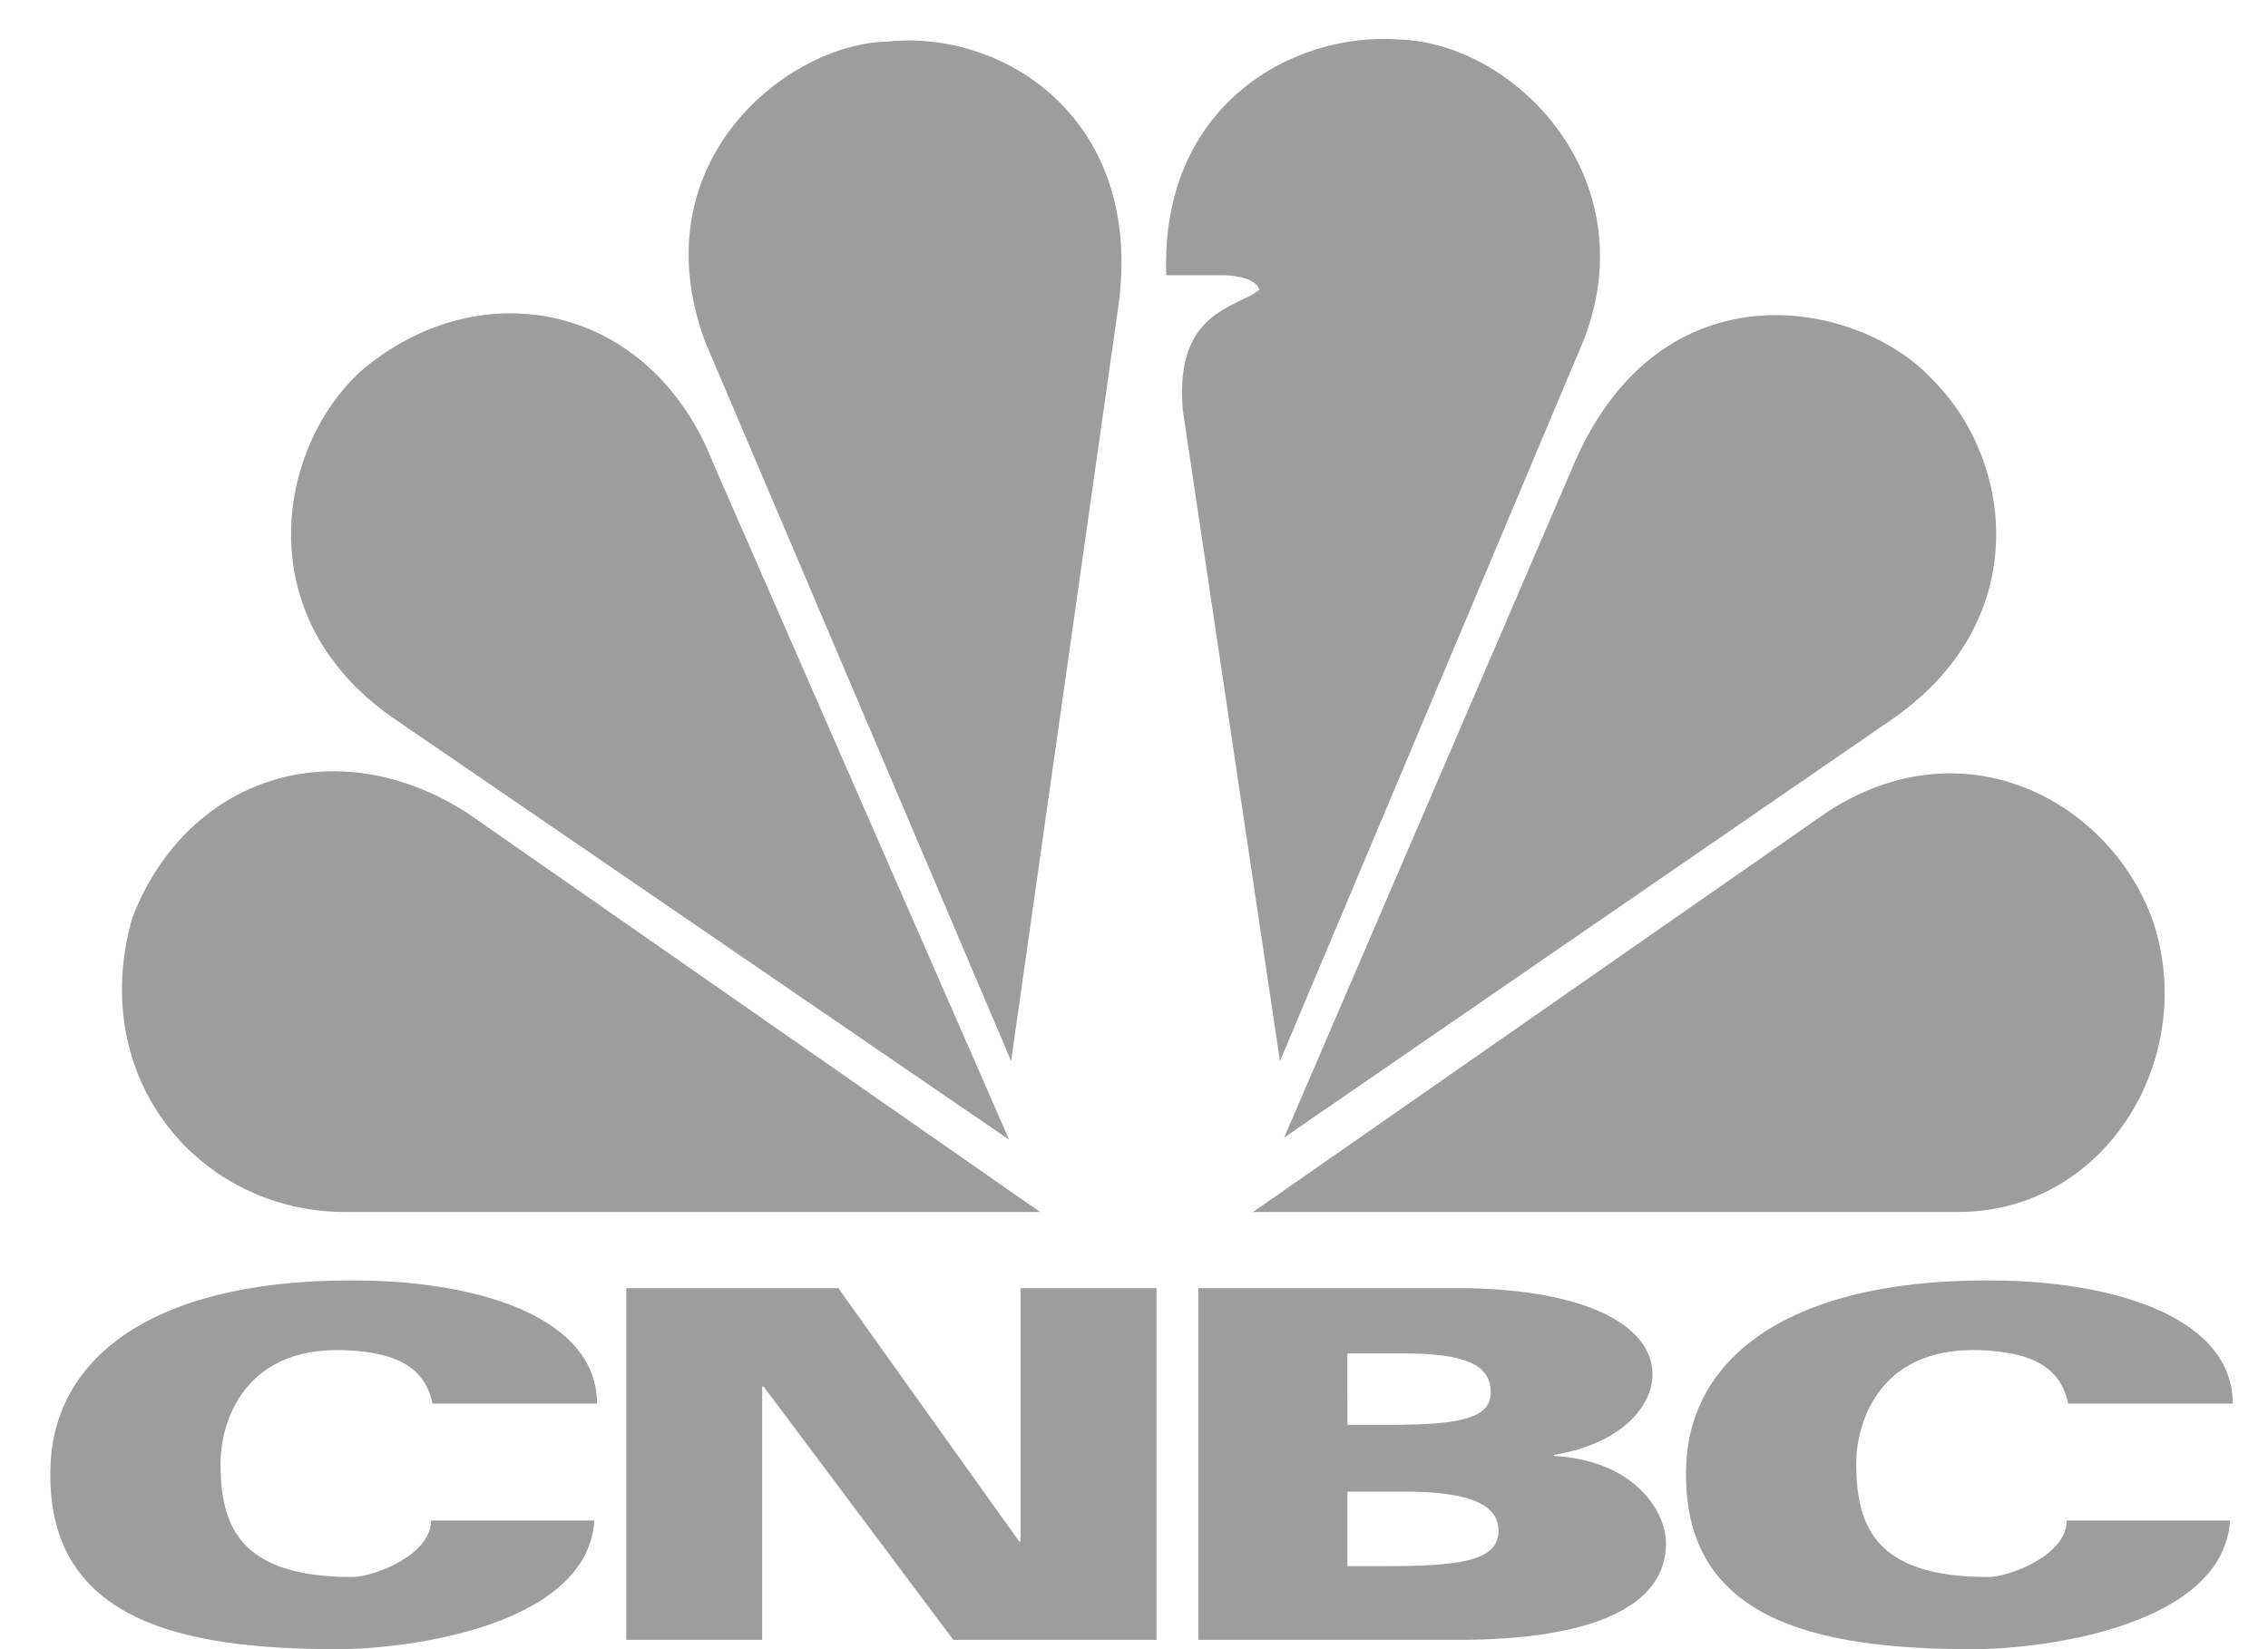 <svg width="44" height="32" viewBox="0 0 44 32" fill="none" xmlns="http://www.w3.org/2000/svg">
<g clip-path="url(#clip0_1_1343)">
<path d="M8.391 27.235C8.235 26.479 7.615 26.278 6.92 26.213C4.676 26.006 4.278 27.682 4.278 28.389C4.278 29.599 4.633 30.6 6.834 30.6C7.241 30.6 8.362 30.182 8.362 29.503H11.531C11.402 31.517 8.014 32 6.537 32C3.475 32 0.853 31.43 0.981 28.417C1.071 26.265 3.104 24.756 7.152 24.849C9.407 24.903 11.575 25.604 11.583 27.235H8.391ZM40.123 27.235C39.968 26.479 39.347 26.278 38.653 26.213C36.409 26.006 36.011 27.682 36.011 28.389C36.011 29.599 36.364 30.6 38.568 30.6C38.975 30.6 40.096 30.182 40.096 29.503H43.264C43.135 31.517 39.748 32 38.27 32C35.208 32 32.587 31.43 32.714 28.417C32.804 26.265 34.839 24.756 38.886 24.849C41.141 24.903 43.308 25.604 43.317 27.235H40.123ZM12.15 24.994H16.263L19.772 29.91H19.8V24.994H22.436V31.82H18.495L14.814 26.903H14.786V31.82H12.15V24.994ZM23.25 24.994H28.245C30.646 24.994 32.059 25.664 32.059 26.676C32.059 27.274 31.467 28.012 30.149 28.23V28.25C31.736 28.344 32.321 29.346 32.321 29.947C32.321 31.151 30.945 31.82 28.26 31.82H23.25V24.994ZM26.141 27.646H26.97C28.245 27.646 28.922 27.546 28.922 27.017C28.922 26.449 28.358 26.261 27.21 26.261H26.14L26.141 27.646ZM26.141 30.389H26.97C28.507 30.389 29.071 30.227 29.071 29.699C29.071 29.131 28.359 28.942 27.211 28.942H26.141V30.389Z" fill="#9D9D9D"/>
<path d="M13.838 8.992L19.576 22.113L7.739 14.008C4.769 12.042 5.371 8.672 7.017 7.187C9.344 5.221 12.635 5.903 13.838 8.992Z" fill="#9D9D9D"/>
<path d="M21.702 5.903L19.616 20.587L13.678 6.626C12.394 3.135 15.282 0.848 17.209 0.808C19.416 0.567 22.183 2.252 21.702 5.903Z" fill="#9D9D9D"/>
<path d="M30.73 6.586L24.832 20.588L22.946 7.95C22.785 6.024 23.99 5.984 24.431 5.623C24.351 5.341 23.749 5.341 23.749 5.341H22.626C22.506 2.051 25.073 0.607 27.16 0.767C29.406 0.848 31.933 3.456 30.73 6.586Z" fill="#9D9D9D"/>
<path d="M36.749 13.928L24.913 22.073L30.489 9.113C32.175 5.021 36.107 5.823 37.511 7.388C39.035 8.912 39.476 12.002 36.749 13.928Z" fill="#9D9D9D"/>
<path d="M37.991 23.517H24.31L35.424 15.773C38.153 13.968 41.041 15.613 41.803 17.98C42.606 20.628 40.8 23.517 37.991 23.517Z" fill="#9D9D9D"/>
<path d="M2.563 17.82C3.607 15.091 6.495 14.128 9.063 15.773L20.178 23.517H6.696C3.887 23.517 1.681 20.949 2.563 17.82Z" fill="#9D9D9D"/>
</g>
<defs>
<clipPath id="clip0_1_1343">
<rect width="42.35" height="32" fill="white" transform="translate(0.972)"/>
</clipPath>
</defs>
</svg>
